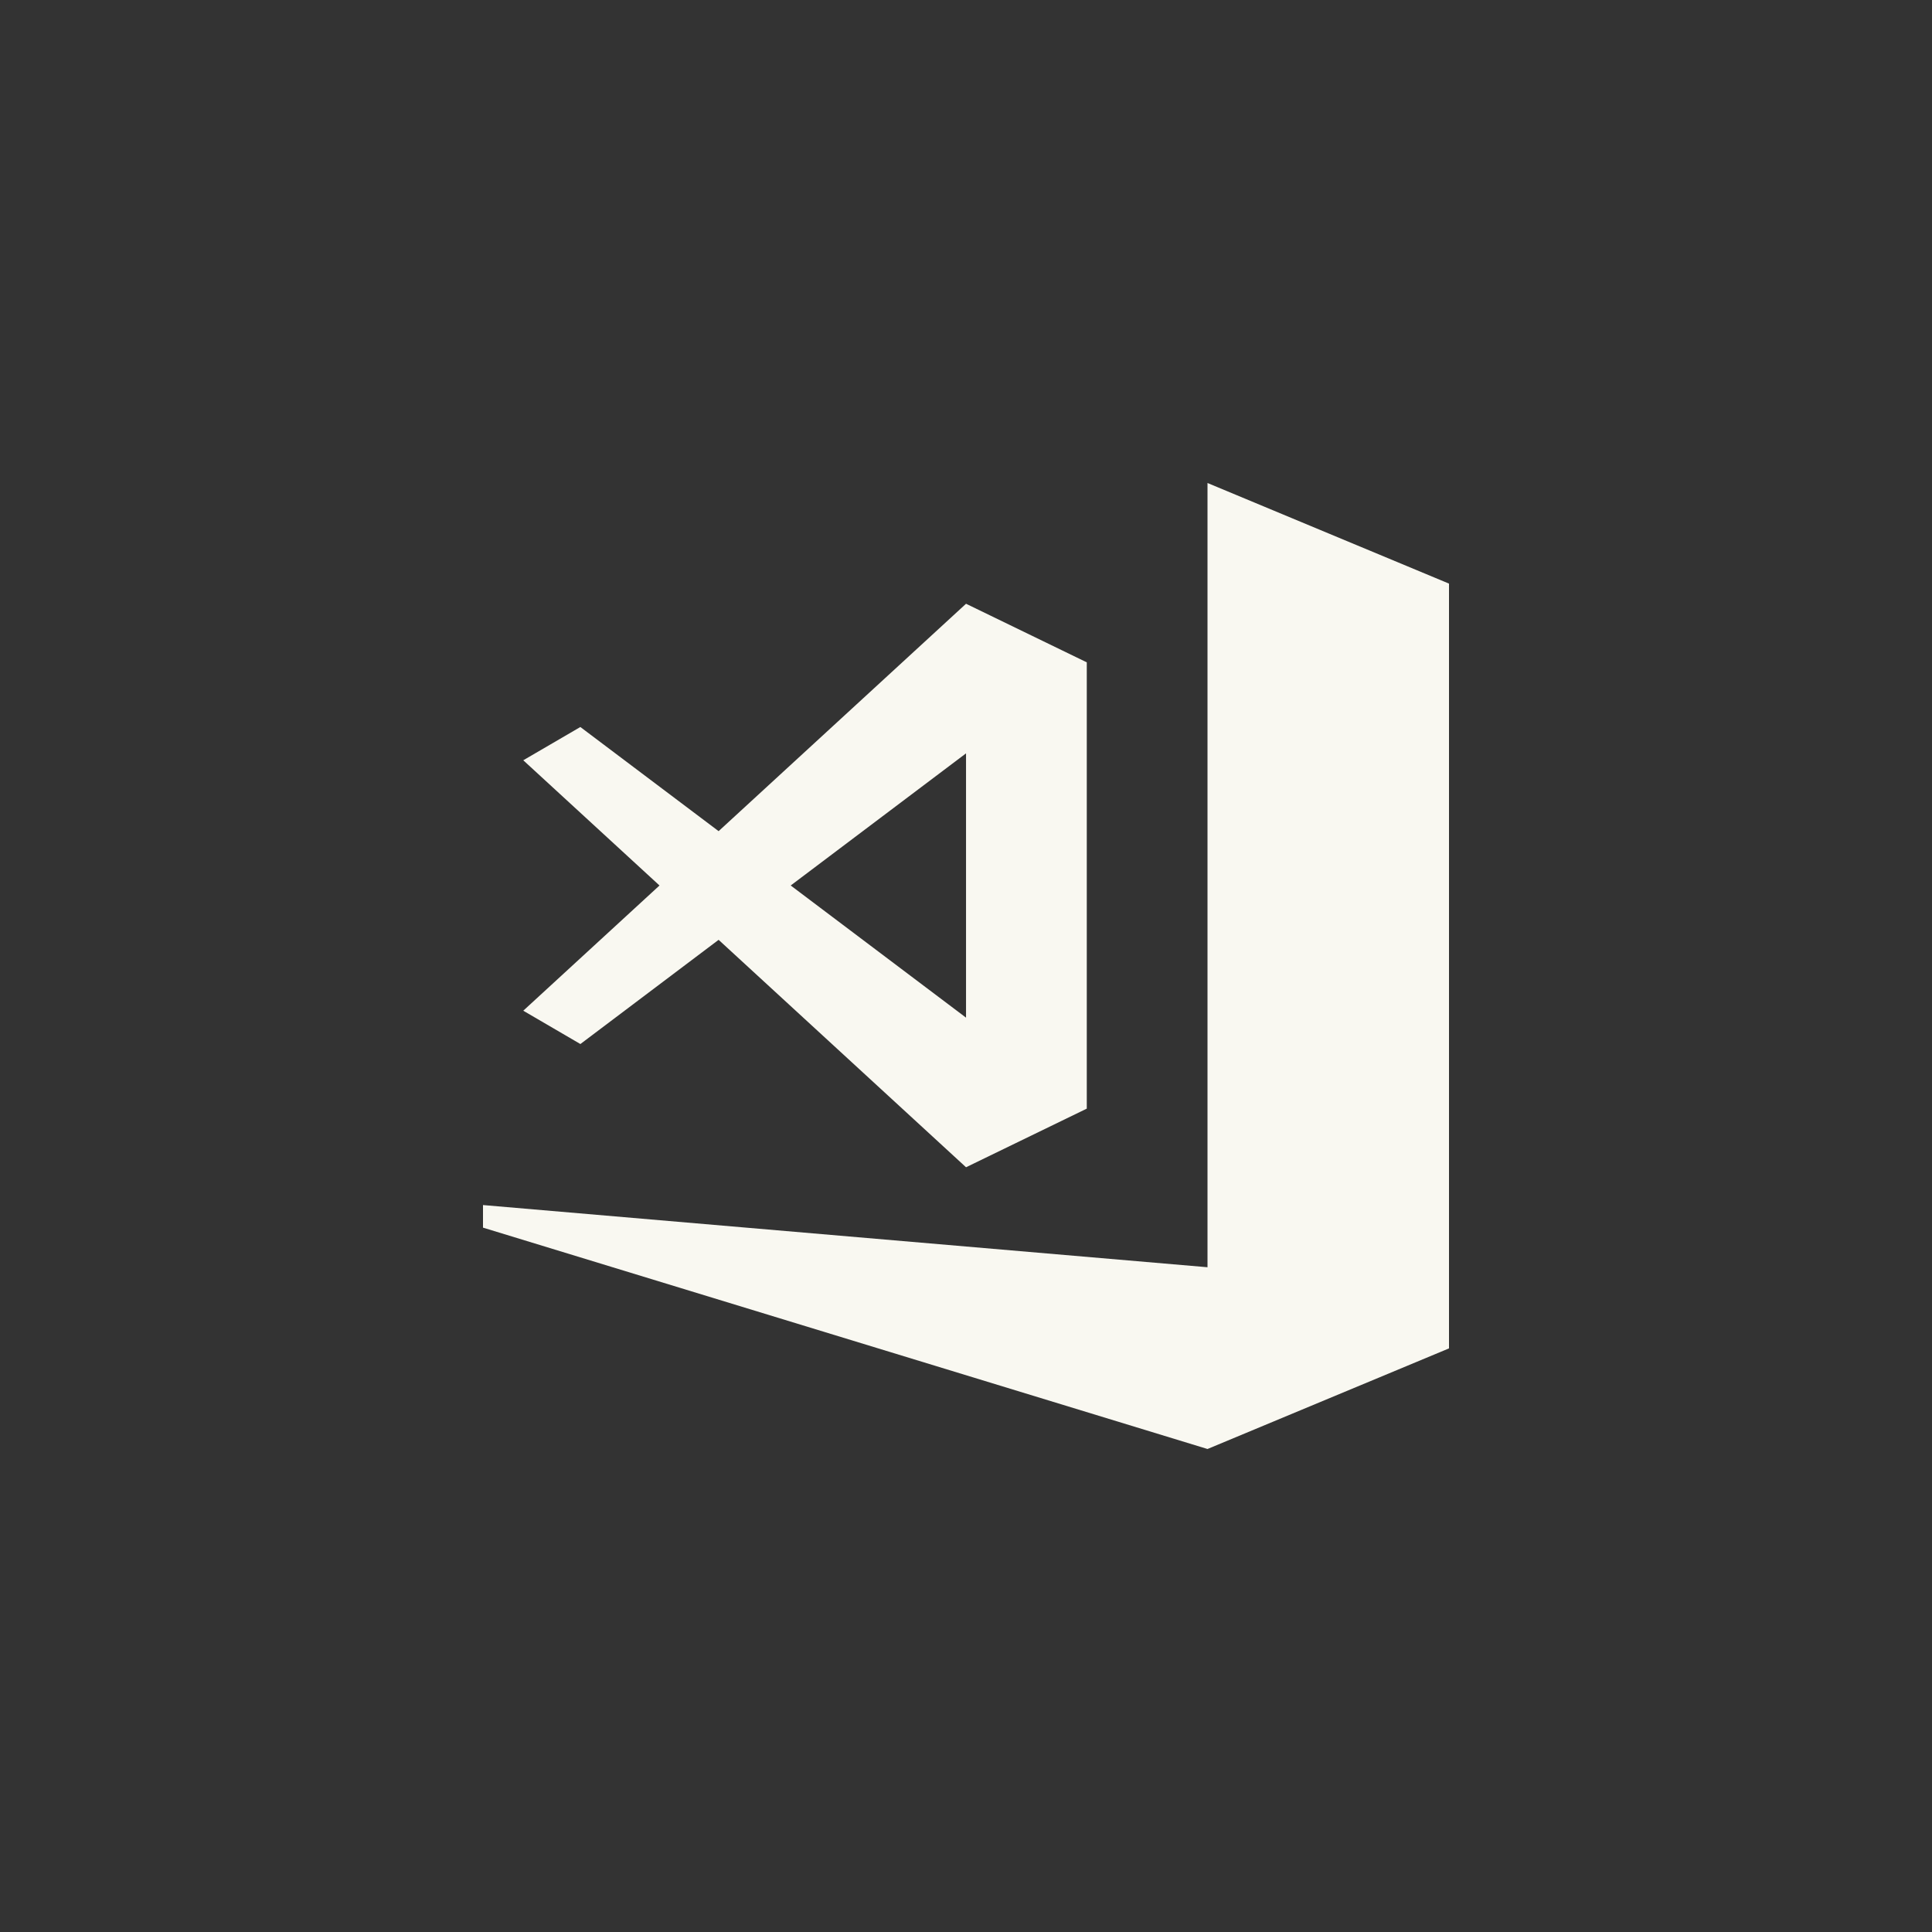<svg width="64" height="64" viewBox="0 0 64 64" fill="none" xmlns="http://www.w3.org/2000/svg">
<rect x="0" y="0" width="64" height="64" fill="#333333" stroke="none"/>
<g clip-path="url(#clip0_333_1540)">
<path d="M19.226 34.585L23.805 31.133L32.001 38.667L36.001 36.725V21.941L32.001 20L23.805 27.533L19.225 24.083L17.334 25.185L21.847 29.333L17.334 33.481L19.226 34.585ZM32.001 24.956V33.711L26.193 29.333L32.001 24.956Z" fill="#F9F8F1"/>
<path d="M40 41.979L16 39.919V40.667L40 48L48 44.667V19.333L40 16V41.979Z" fill="#F9F8F1"/>
</g>
<defs>
<clipPath id="clip0_333_1540">
<rect width="32" height="32" fill="white" transform="translate(16 16)"/>
</clipPath>
</defs>
</svg>
